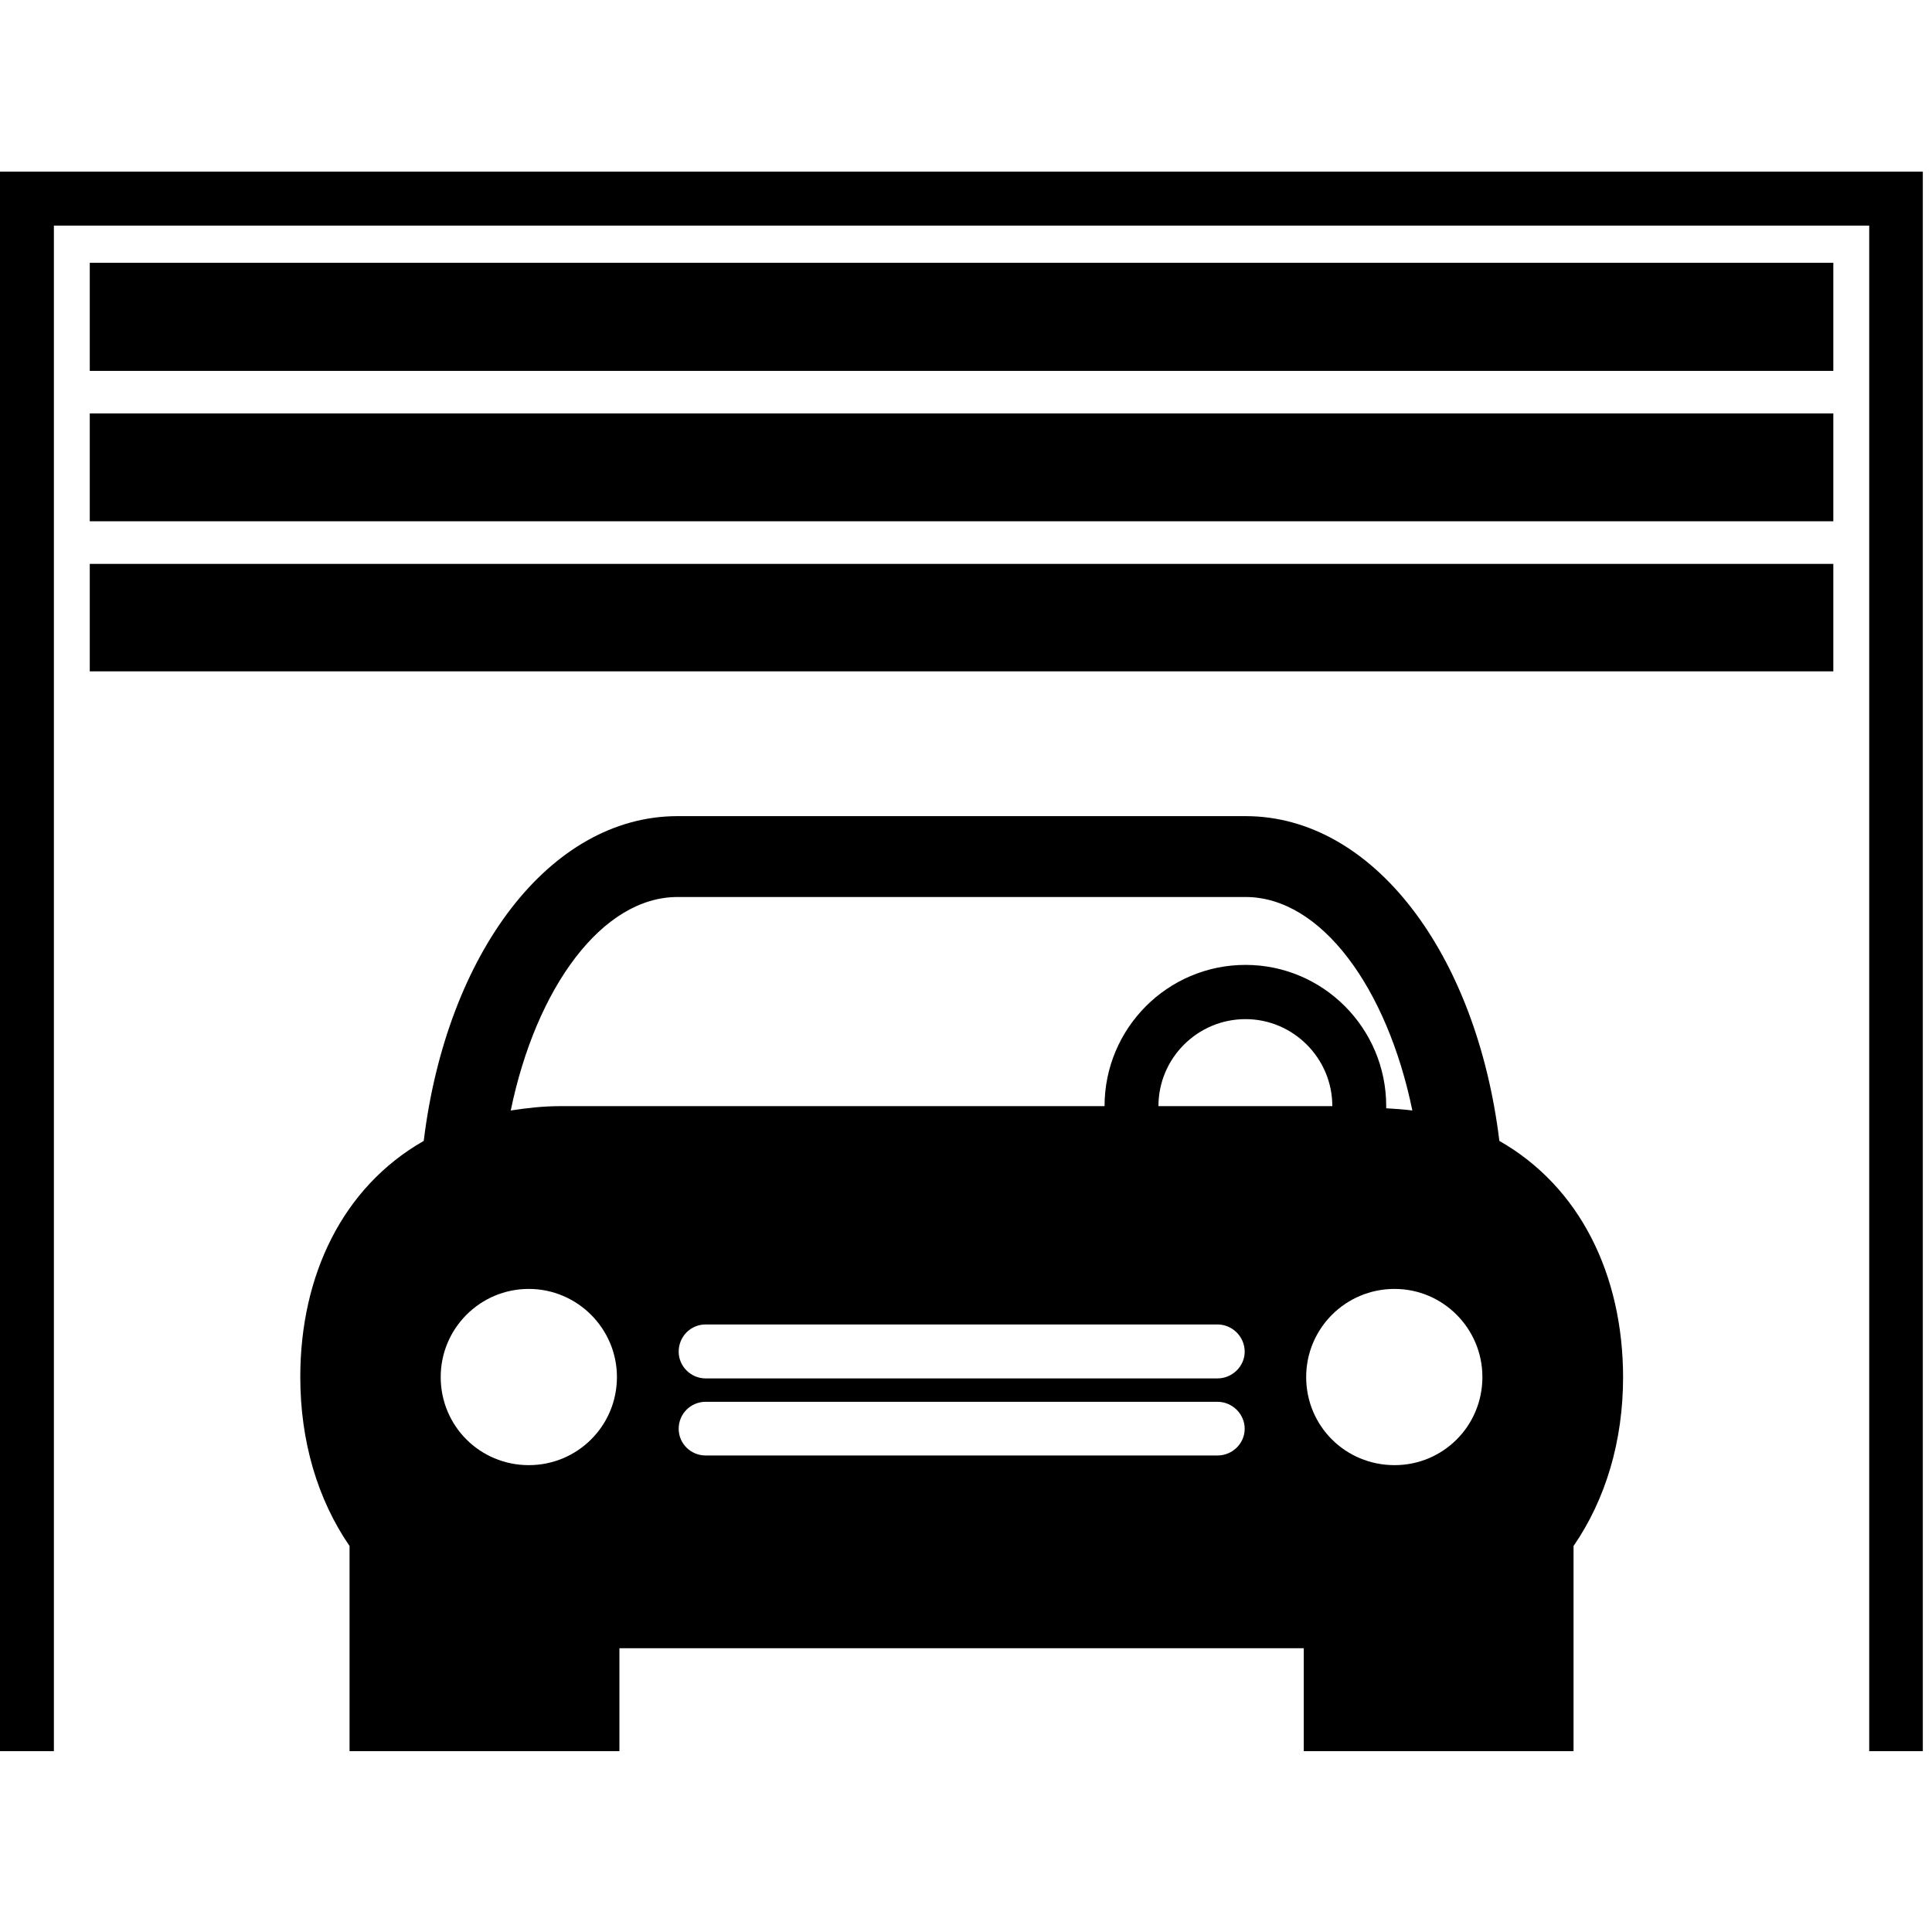 <?xml version="1.0" encoding="UTF-8"?>
<svg xmlns="http://www.w3.org/2000/svg" xmlns:xlink="http://www.w3.org/1999/xlink" width="28pt" height="28pt" viewBox="0 0 28 28" version="1.1">
<g id="surface1">
<path style=" stroke:none;fill-rule:nonzero;fill:rgb(0%,0%,0%);fill-opacity:1;" d="M 21.73 16.535 C 21.398 13.82 19.902 11.828 18.051 11.828 L 9.82 11.828 C 7.969 11.828 6.473 13.816 6.141 16.535 C 4.969 17.203 4.352 18.48 4.352 19.957 C 4.352 20.887 4.602 21.73 5.066 22.406 L 5.066 25.379 L 8.977 25.379 L 8.977 23.887 L 18.895 23.887 L 18.895 25.379 L 22.805 25.379 L 22.805 22.406 C 23.27 21.73 23.523 20.887 23.523 19.957 C 23.52 18.48 22.902 17.203 21.73 16.535 Z M 7.664 21.234 C 6.957 21.234 6.387 20.668 6.387 19.957 C 6.387 19.254 6.957 18.68 7.664 18.68 C 8.367 18.68 8.941 19.254 8.941 19.957 C 8.941 20.668 8.367 21.234 7.664 21.234 Z M 8.121 16.031 C 7.863 16.031 7.633 16.059 7.402 16.094 C 7.77 14.312 8.727 13 9.82 13 L 18.051 13 C 19.145 13 20.102 14.312 20.469 16.094 C 20.348 16.078 20.215 16.07 20.09 16.062 C 20.09 16.051 20.09 16.039 20.09 16.031 C 20.09 14.902 19.176 13.984 18.051 13.984 C 16.922 13.984 16.008 14.902 16.008 16.031 Z M 17.645 21.094 L 10.227 21.094 C 10.012 21.094 9.836 20.922 9.836 20.707 C 9.836 20.492 10.008 20.316 10.227 20.316 L 17.645 20.316 C 17.859 20.316 18.039 20.492 18.039 20.707 C 18.039 20.922 17.859 21.094 17.645 21.094 Z M 17.645 19.977 L 10.227 19.977 C 10.012 19.977 9.836 19.801 9.836 19.59 C 9.836 19.371 10.008 19.195 10.227 19.195 L 17.645 19.195 C 17.859 19.195 18.039 19.371 18.039 19.59 C 18.039 19.801 17.859 19.977 17.645 19.977 Z M 16.789 16.031 C 16.789 15.336 17.355 14.77 18.051 14.77 C 18.742 14.77 19.309 15.336 19.309 16.031 Z M 20.211 21.234 C 19.5 21.234 18.93 20.668 18.93 19.957 C 18.93 19.254 19.5 18.68 20.211 18.68 C 20.914 18.68 21.484 19.254 21.484 19.957 C 21.484 20.668 20.914 21.234 20.211 21.234 Z M 27.867 2.488 L 27.867 25.379 L 27.09 25.379 L 27.09 3.27 L 0.781 3.27 L 0.781 25.379 L 0 25.379 L 0 2.488 Z M 1.301 3.809 L 26.57 3.809 L 26.57 5.375 L 1.301 5.375 Z M 1.301 5.992 L 26.57 5.992 L 26.57 7.555 L 1.301 7.555 Z M 1.301 8.172 L 26.57 8.172 L 26.57 9.73 L 1.301 9.73 Z M 1.301 8.172 "/>
</g>
</svg>
